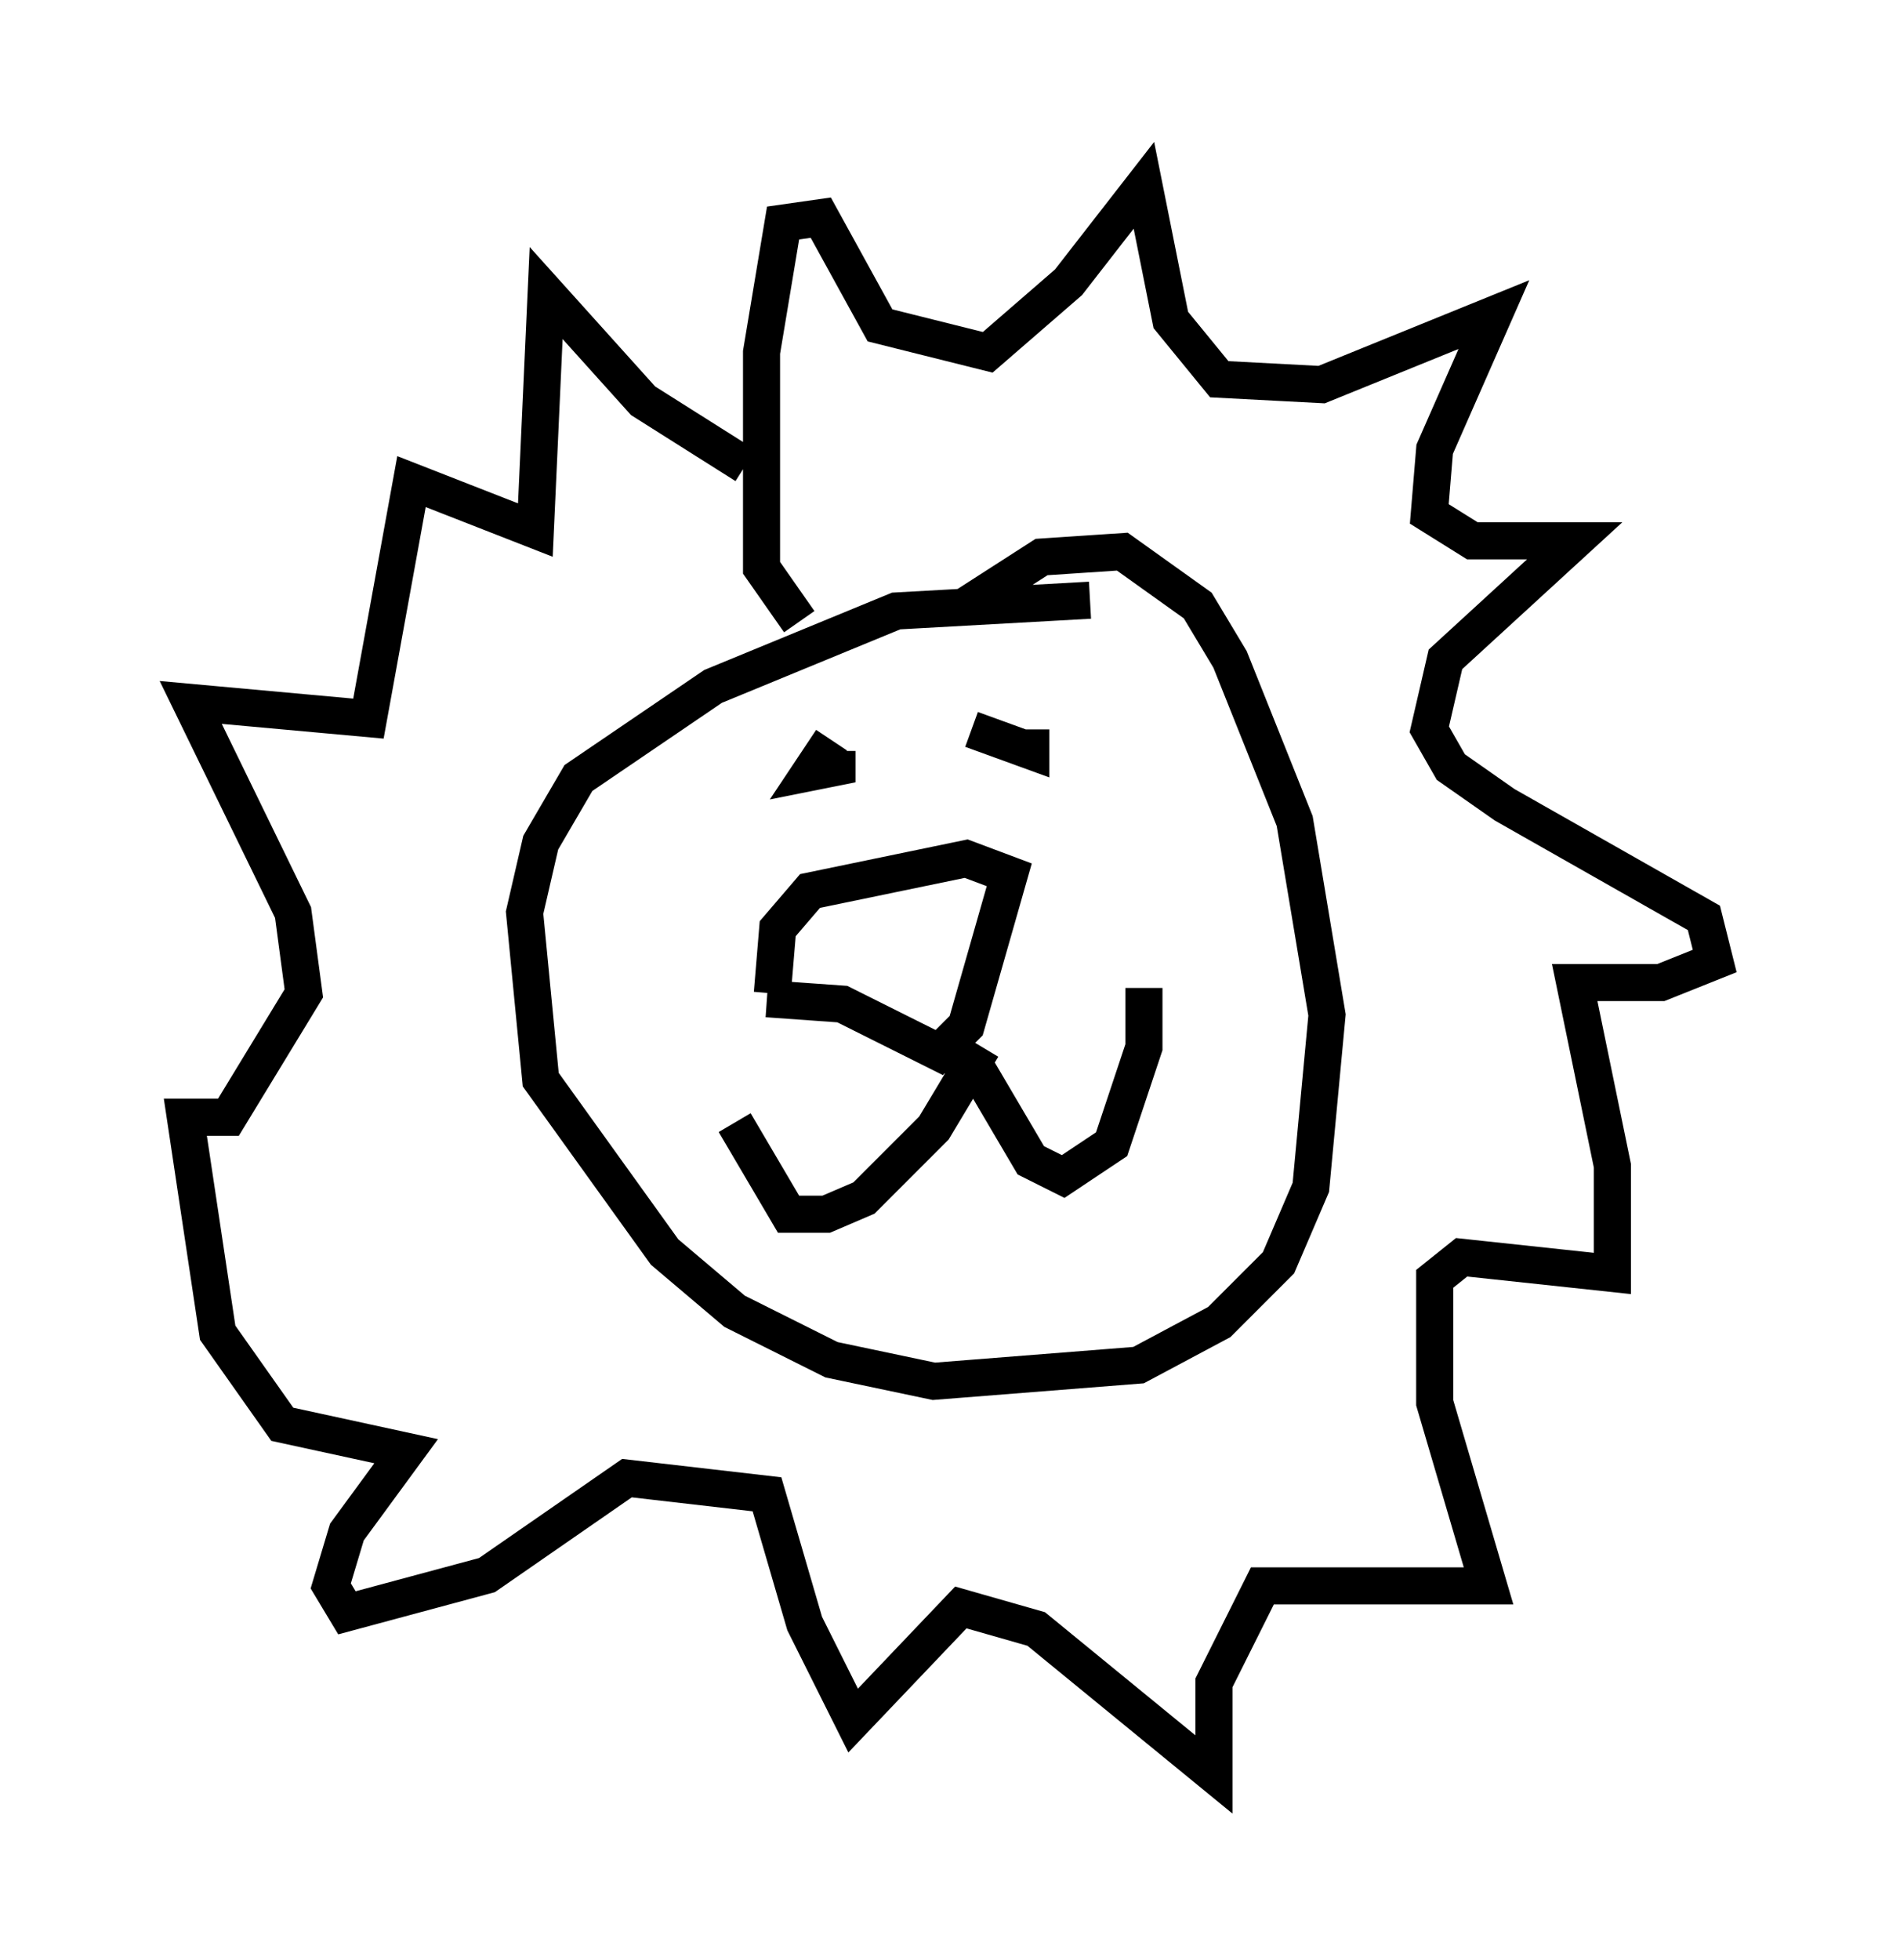 <?xml version="1.0" encoding="utf-8" ?>
<svg baseProfile="full" height="52.849" version="1.1" width="51.251" xmlns="http://www.w3.org/2000/svg" xmlns:ev="http://www.w3.org/2001/xml-events" xmlns:xlink="http://www.w3.org/1999/xlink"><defs /><rect fill="white" height="52.849" width="51.251" x="0" y="0" /><path d="M28.821, 18.944 m0.581, -2.76 l-5.229, 0.291 -4.939, 2.034 l-3.631, 2.469 -1.017, 1.743 l-0.436, 1.888 0.436, 4.503 l3.341, 4.648 1.888, 1.598 l2.615, 1.307 2.76, 0.581 l5.52, -0.436 2.179, -1.162 l1.598, -1.598 0.872, -2.034 l0.436, -4.648 -0.872, -5.229 l-1.743, -4.358 -0.872, -1.453 l-2.034, -1.453 -2.179, 0.145 l-2.034, 1.307 m-5.374, 10.603 l2.034, 0.145 2.615, 1.307 l0.726, -0.726 1.162, -4.067 l-1.162, -0.436 -4.212, 0.872 l-0.872, 1.017 -0.145, 1.743 m4.358, 1.453 l1.162, 0.581 1.453, 2.469 l0.872, 0.436 1.307, -0.872 l0.872, -2.615 0.0, -1.598 m-4.358, 1.598 l-1.307, 2.179 -1.888, 1.888 l-1.017, 0.436 -1.017, 0.0 l-1.453, -2.469 m8.57, -11.184 l0.0, 0.0 m-6.101, 0.145 l0.0, 0.0 m0.145, 0.726 l-0.581, 0.872 0.726, -0.145 l0.0, -0.436 m3.631, -0.581 l1.598, 0.581 0.0, -0.581 m-6.246, -2.905 l-1.017, -1.453 0.0, -5.81 l0.581, -3.486 1.017, -0.145 l1.598, 2.905 2.905, 0.726 l2.179, -1.888 2.034, -2.615 l0.726, 3.631 1.307, 1.598 l2.76, 0.145 4.648, -1.888 l-1.598, 3.631 -0.145, 1.743 l1.162, 0.726 2.76, 0.0 l-3.486, 3.196 -0.436, 1.888 l0.581, 1.017 1.453, 1.017 l5.374, 3.05 0.291, 1.162 l-1.453, 0.581 -2.324, 0.0 l1.017, 4.939 0.0, 2.905 l-4.067, -0.436 -0.726, 0.581 l0.0, 3.341 1.453, 4.939 l-6.101, 0.0 -1.307, 2.615 l0.0, 2.469 -4.793, -3.922 l-2.034, -0.581 -2.905, 3.05 l-1.307, -2.615 -1.017, -3.486 l-3.777, -0.436 -3.777, 2.615 l-3.777, 1.017 -0.436, -0.726 l0.436, -1.453 1.598, -2.179 l-3.341, -0.726 -1.743, -2.469 l-0.872, -5.81 1.162, 0.0 l2.034, -3.341 -0.291, -2.179 l-2.76, -5.665 4.793, 0.436 l1.162, -6.391 3.341, 1.307 l0.291, -6.391 2.615, 2.905 l2.76, 1.743 " fill="none" stroke="black" stroke-width="1" /></svg>